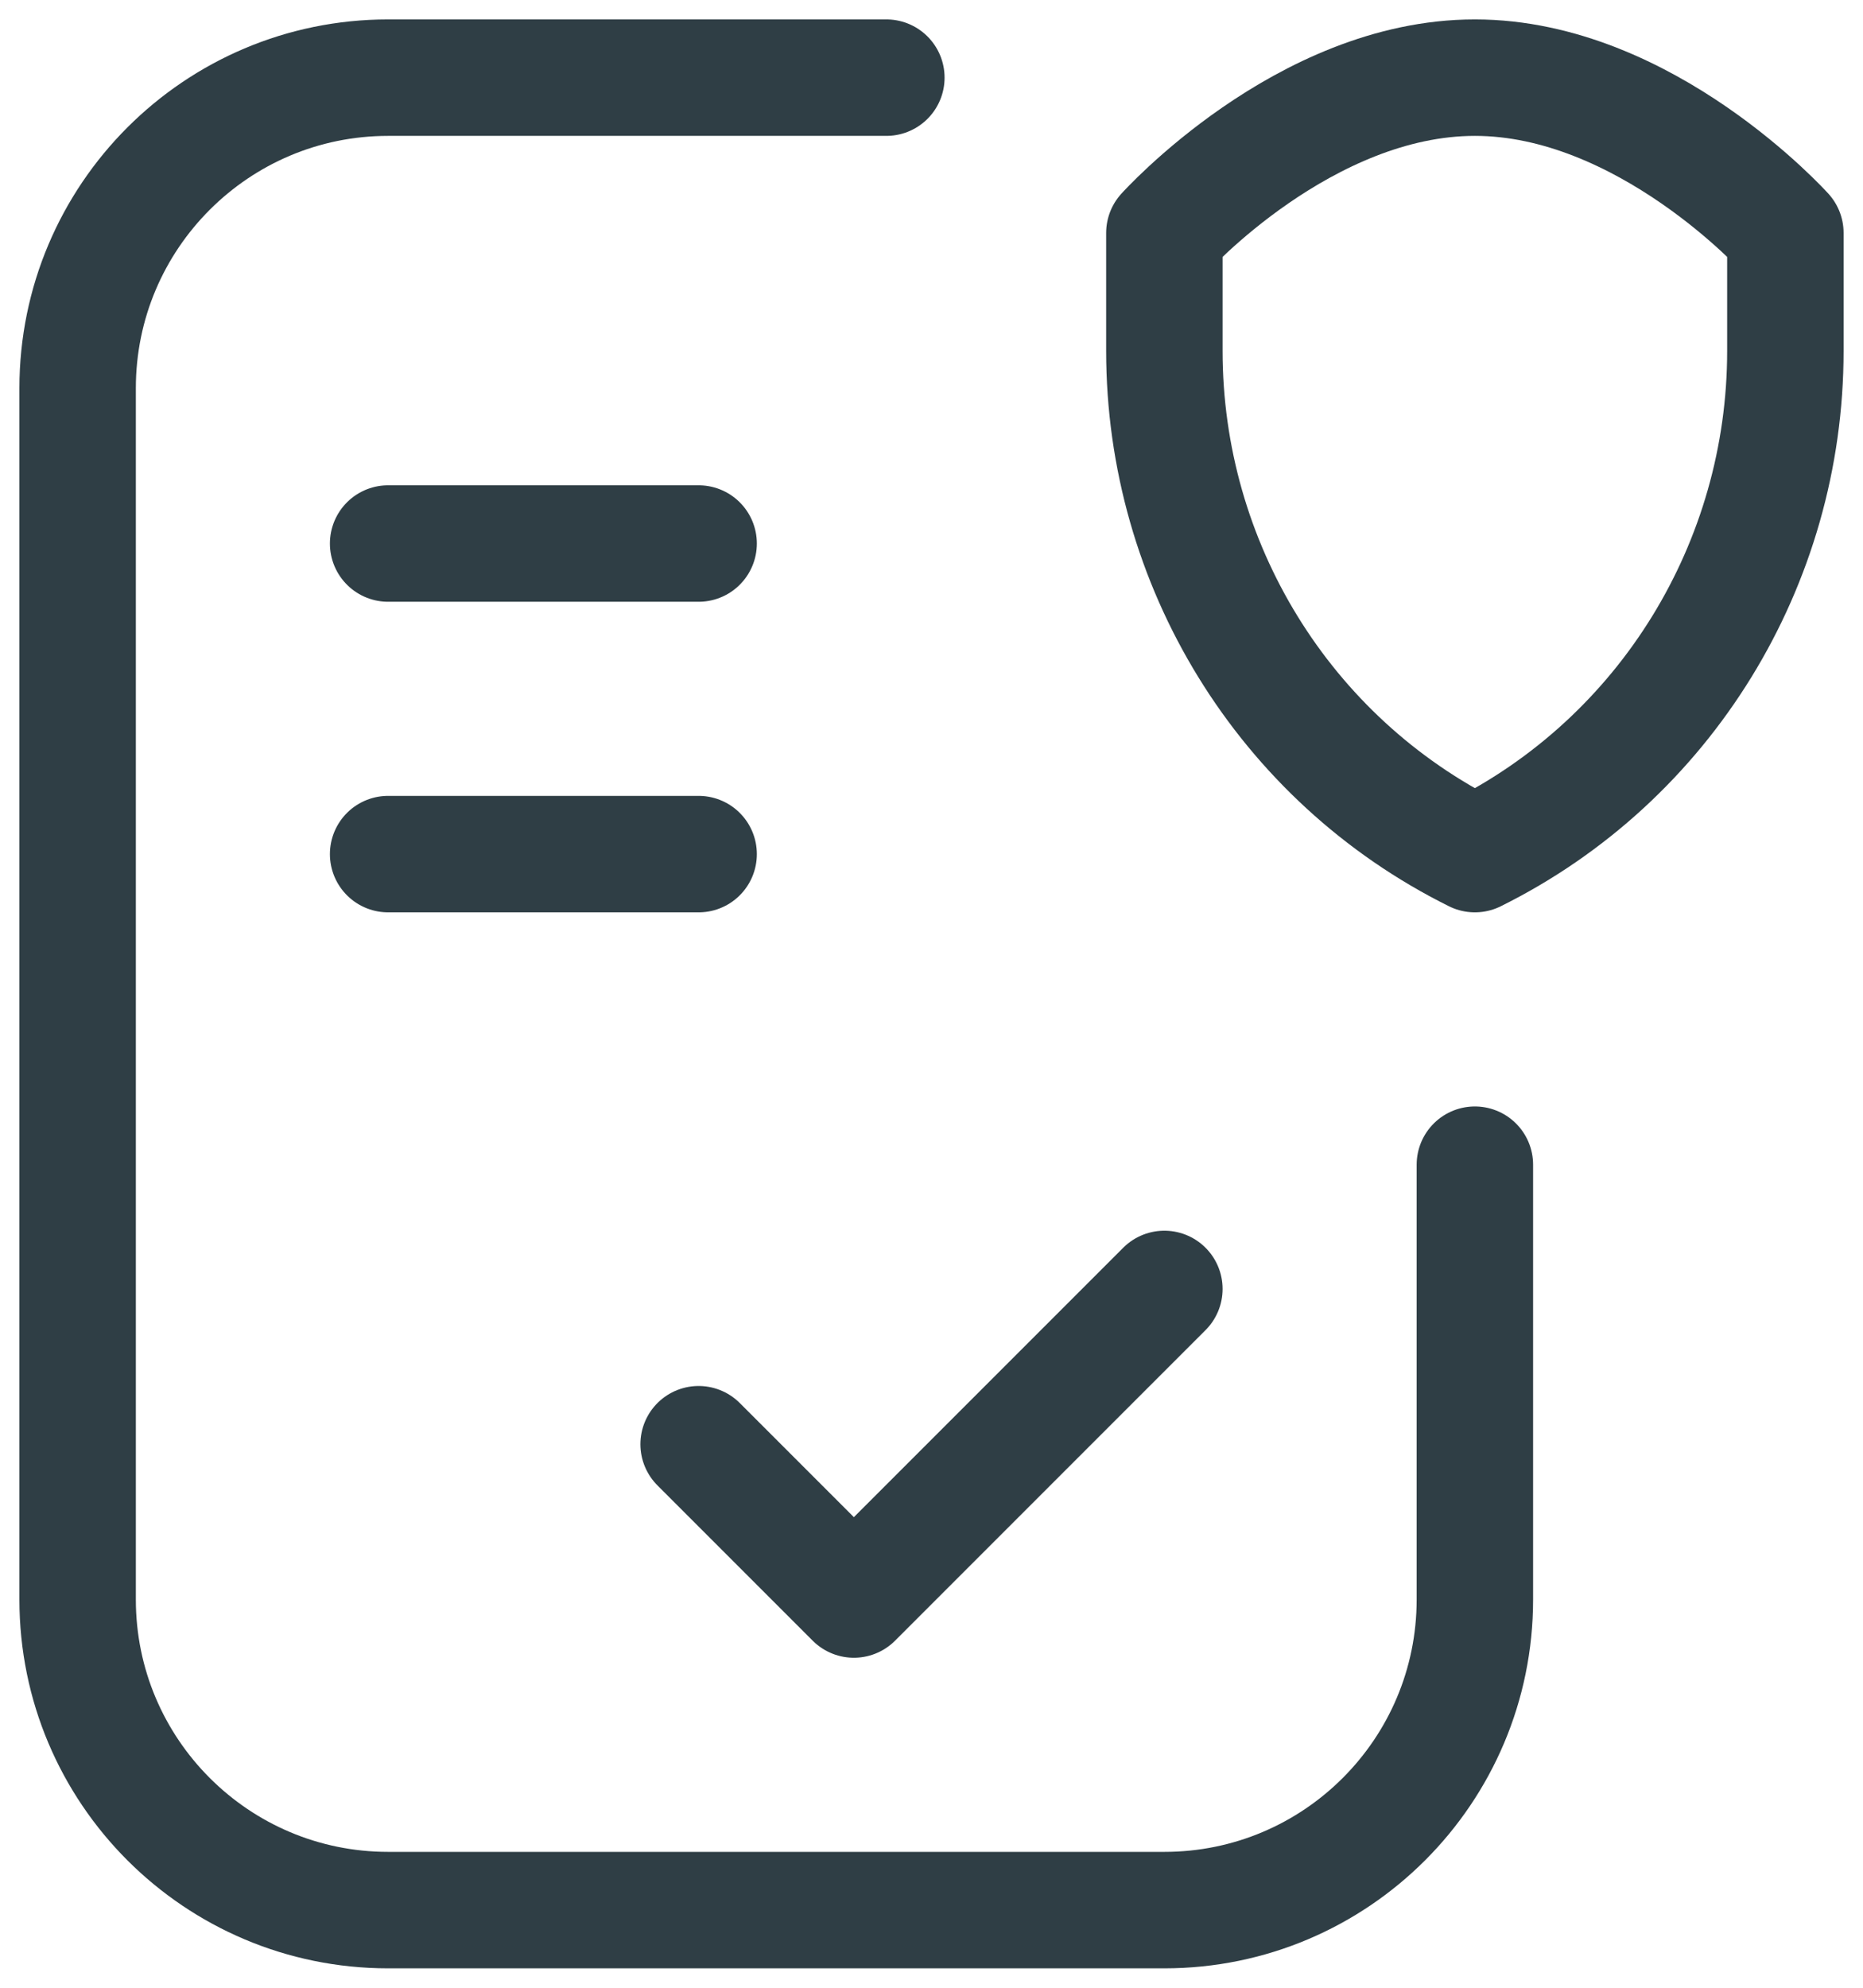 <svg width="60" height="64" viewBox="0 0 60 64" fill="none" xmlns="http://www.w3.org/2000/svg">
<path d="M47.5 37.5V51.5C47.5 57.023 43.023 61.5 37.5 61.5H12.5C6.977 61.5 2.5 57.023 2.5 51.5V12.5C2.5 6.977 6.977 2.5 12.5 2.5H28.546M12.5 17.5H22.5M12.5 27.5H22.5" stroke="#2F3E45" stroke-width="3.75" stroke-miterlimit="10" stroke-linecap="round" stroke-linejoin="round"/>
<path d="M22.5 46.5L27.5 51.5L37.5 41.5M57.5 7.5V11.3C57.5 18.15 53.65 24.45 47.5 27.5C41.35 24.45 37.5 18.15 37.5 11.3V7.5C37.5 7.5 42 2.5 47.5 2.5C53 2.5 57.5 7.5 57.5 7.5Z" stroke="#2F3E45" stroke-width="3.75" stroke-miterlimit="10" stroke-linecap="round" stroke-linejoin="round"/>
</svg>

